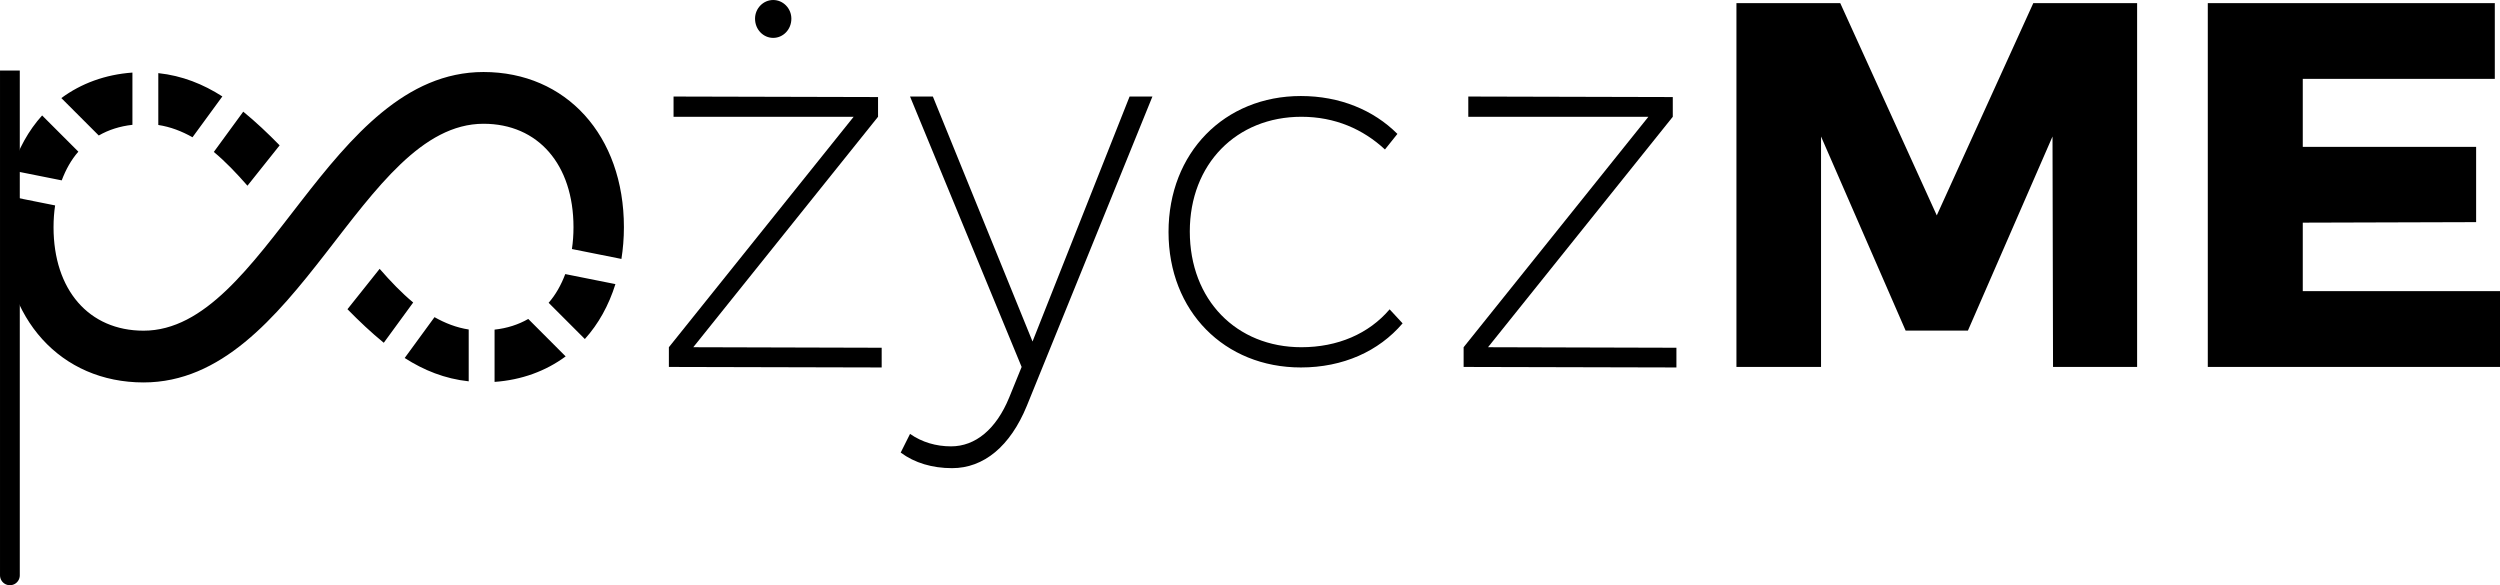 <?xml version="1.0" encoding="UTF-8" standalone="no"?>
<svg
   xmlns:dc="http://purl.org/dc/elements/1.1/"
   xmlns:cc="http://creativecommons.org/ns#"
   xmlns:rdf="http://www.w3.org/1999/02/22-rdf-syntax-ns#"
   xmlns:svg="http://www.w3.org/2000/svg"
   xmlns="http://www.w3.org/2000/svg"
   xmlns:sodipodi="http://sodipodi.sourceforge.net/DTD/sodipodi-0.dtd"
   xmlns:inkscape="http://www.inkscape.org/namespaces/inkscape"
   width="134.871"
   height="31.577"
   viewBox="0 0 134.871 31.577"
   id="svg2"
   version="1.1"
   inkscape:version="0.48.4 r9939"
   sodipodi:docname="pozyczme-logo.svg">
  <defs
     id="defs8" />
  <sodipodi:namedview
     pagecolor="#ffffff"
     bordercolor="#666666"
     borderopacity="1"
     objecttolerance="10"
     gridtolerance="10"
     guidetolerance="10"
     inkscape:pageopacity="0"
     inkscape:pageshadow="2"
     inkscape:window-width="1855"
     inkscape:window-height="1056"
     id="namedview6"
     showgrid="false"
     inkscape:zoom="1.7383042"
     inkscape:cx="179.84067"
     inkscape:cy="-16.92514"
     inkscape:window-x="1431"
     inkscape:window-y="24"
     inkscape:window-maximized="1"
     inkscape:current-layer="text2987"
     fit-margin-top="0"
     fit-margin-left="0"
     fit-margin-right="0"
     fit-margin-bottom="0" />
  <path
     d="m 11.535,8.197 1.588,-2.173 c 0.675,0.55 1.324,1.164 1.963,1.817 l -1.736,2.178 c -0.589,-0.674 -1.183,-1.298 -1.816,-1.823 z m 14.549,-1.52 c 2.949,0 4.855,2.202 4.855,5.582 0,0.41 -0.029,0.802 -0.085,1.176 l 2.671,0.534 c 0.086,-0.547 0.134,-1.118 0.134,-1.711 0,-4.947 -3.113,-8.373 -7.575,-8.373 -8.397,0 -11.742,13.955 -18.34,13.955 -2.95,0 -4.856,-2.202 -4.856,-5.582 0,-0.41 0.029,-0.802 0.085,-1.176 l -2.671,-0.534 c -0.088,0.547 -0.135,1.118 -0.135,1.711 0,4.947 3.115,8.373 7.578,8.373 8.377,0 11.731,-13.955 18.34,-13.955 z m -25.461,2.513 2.707,0.541 c 0.222,-0.589 0.516,-1.116 0.897,-1.549 l -1.955,-1.954 c -0.733,0.812 -1.289,1.816 -1.649,2.961 z m 6.521,-5.275 c -1.464,0.105 -2.764,0.585 -3.835,1.376 l 2.019,2.019 c 0.533,-0.307 1.142,-0.502 1.816,-0.576 v -2.819 z m 4.851,1.287 c -1.035,-0.663 -2.164,-1.119 -3.455,-1.257 v 2.797 c 0.666,0.103 1.273,0.341 1.845,0.663 l 1.61,-2.202 z m 10.296,11.118 c -0.629,-0.523 -1.224,-1.144 -1.81,-1.817 l -1.736,2.178 c 0.636,0.65 1.285,1.263 1.959,1.811 l 1.587,-2.173 z m 8.204,-1.534 c -0.223,0.589 -0.518,1.116 -0.897,1.549 l 1.954,1.955 c 0.733,-0.812 1.291,-1.816 1.649,-2.963 l -2.706,-0.541 z m -5.209,5.787 v -2.797 c -0.666,-0.103 -1.271,-0.342 -1.845,-0.666 l -1.609,2.203 c 1.034,0.664 2.164,1.121 3.454,1.259 z m 3.212,-3.366 c -0.534,0.307 -1.142,0.502 -1.817,0.576 v 2.82 c 1.464,-0.105 2.764,-0.585 3.835,-1.376 l -2.018,-2.021 z"
     id="path4"
     inkscape:connector-curvature="0" />
  <g
     style="font-size:40px;font-style:normal;font-variant:normal;font-weight:300;font-stretch:normal;line-height:125%;letter-spacing:0px;word-spacing:0px;fill:#000000;fill-opacity:1;stroke:none;font-family:Montserrat;-inkscape-font-specification:Montserrat Light"
     id="text2987">
    <path
       d="m 41.713,-4.7302246e-7 c -0.532,0 -0.98,0.448 -0.98,1.008 0,0.588 0.448,1.036 0.98,1.036 0.532,0 0.98,-0.448 0.98,-1.036 0,-0.56 -0.448,-1.008 -0.98,-1.008 M 36.337,5.208 l 0,1.092 9.716,0 -9.968,12.432 0,1.064 11.48,0.028 0,-1.064 -10.164,-0.028 9.968,-12.432 0,-1.064 -11.032,-0.028"
       style="font-size:28px"
       id="path3039" />
    <path
       d="m 55.395,21.896 6.776,-16.688 -1.232,0 -5.236,13.216 -5.376,-13.216 -1.232,0 6.02,14.588 -0.672,1.652 c -0.7,1.708 -1.82,2.632 -3.136,2.632 -0.812,0 -1.568,-0.224 -2.212,-0.672 l -0.504,1.008 c 0.756,0.56 1.708,0.84 2.772,0.84 1.708,0 3.136,-1.176 4.032,-3.36"
       style="font-size:28px"
       id="path3041" />
    <path
       d="m 74.716,8.064 0.672,-0.84 c -1.288,-1.288 -3.108,-2.044 -5.208,-2.044 -4.116,0 -7.14,3.052 -7.14,7.336 0,4.284 3.024,7.308 7.14,7.308 2.268,0 4.2,-0.868 5.488,-2.38 l -0.7,-0.756 c -1.12,1.316 -2.8,2.044 -4.76,2.044 -3.5,0 -6.02,-2.548 -6.02,-6.244 0,-3.64 2.52,-6.188 6.02,-6.188 1.82,0 3.332,0.672 4.508,1.764"
       style="font-size:28px"
       id="path3043" />
    <path
       d="m 79.212,5.208 0,1.092 9.716,0 -9.968,12.432 0,1.064 11.48,0.028 0,-1.064 -10.164,-0.028 9.968,-12.432 0,-1.064 -11.032,-0.028"
       style="font-size:28px"
       id="path3045" />
    <path
       d="m 93.678,0.168 0,19.628 4.564,0 0,-12.432 4.564,10.472 3.36,0 4.564,-10.472 0.028,12.432 4.536,0 0,-19.628 -5.6,0 L 104.486,11.62 99.278,0.168 l -5.6,0"
       style="font-weight:bold"
       id="path3047" />
    <path
       d="m 119.107,0.168 0,19.628 15.764,0 0,-4.088 -10.64,0 0,-3.696 9.352,-0.028 0,-4.06 -9.352,0 0,-3.668 10.36,0 0,-4.088 -15.484,0"
       style="font-weight:bold"
       id="path3049" />
  </g>
  <path
     style="fill:none;stroke:#000000;stroke-width:1.067px;stroke-linecap:butt;stroke-linejoin:miter;stroke-opacity:1"
     d="m 0.534,3.804 c 0,61.29 0,0 0,0 z"
     id="path2999"
     inkscape:connector-curvature="0" />
</svg>
